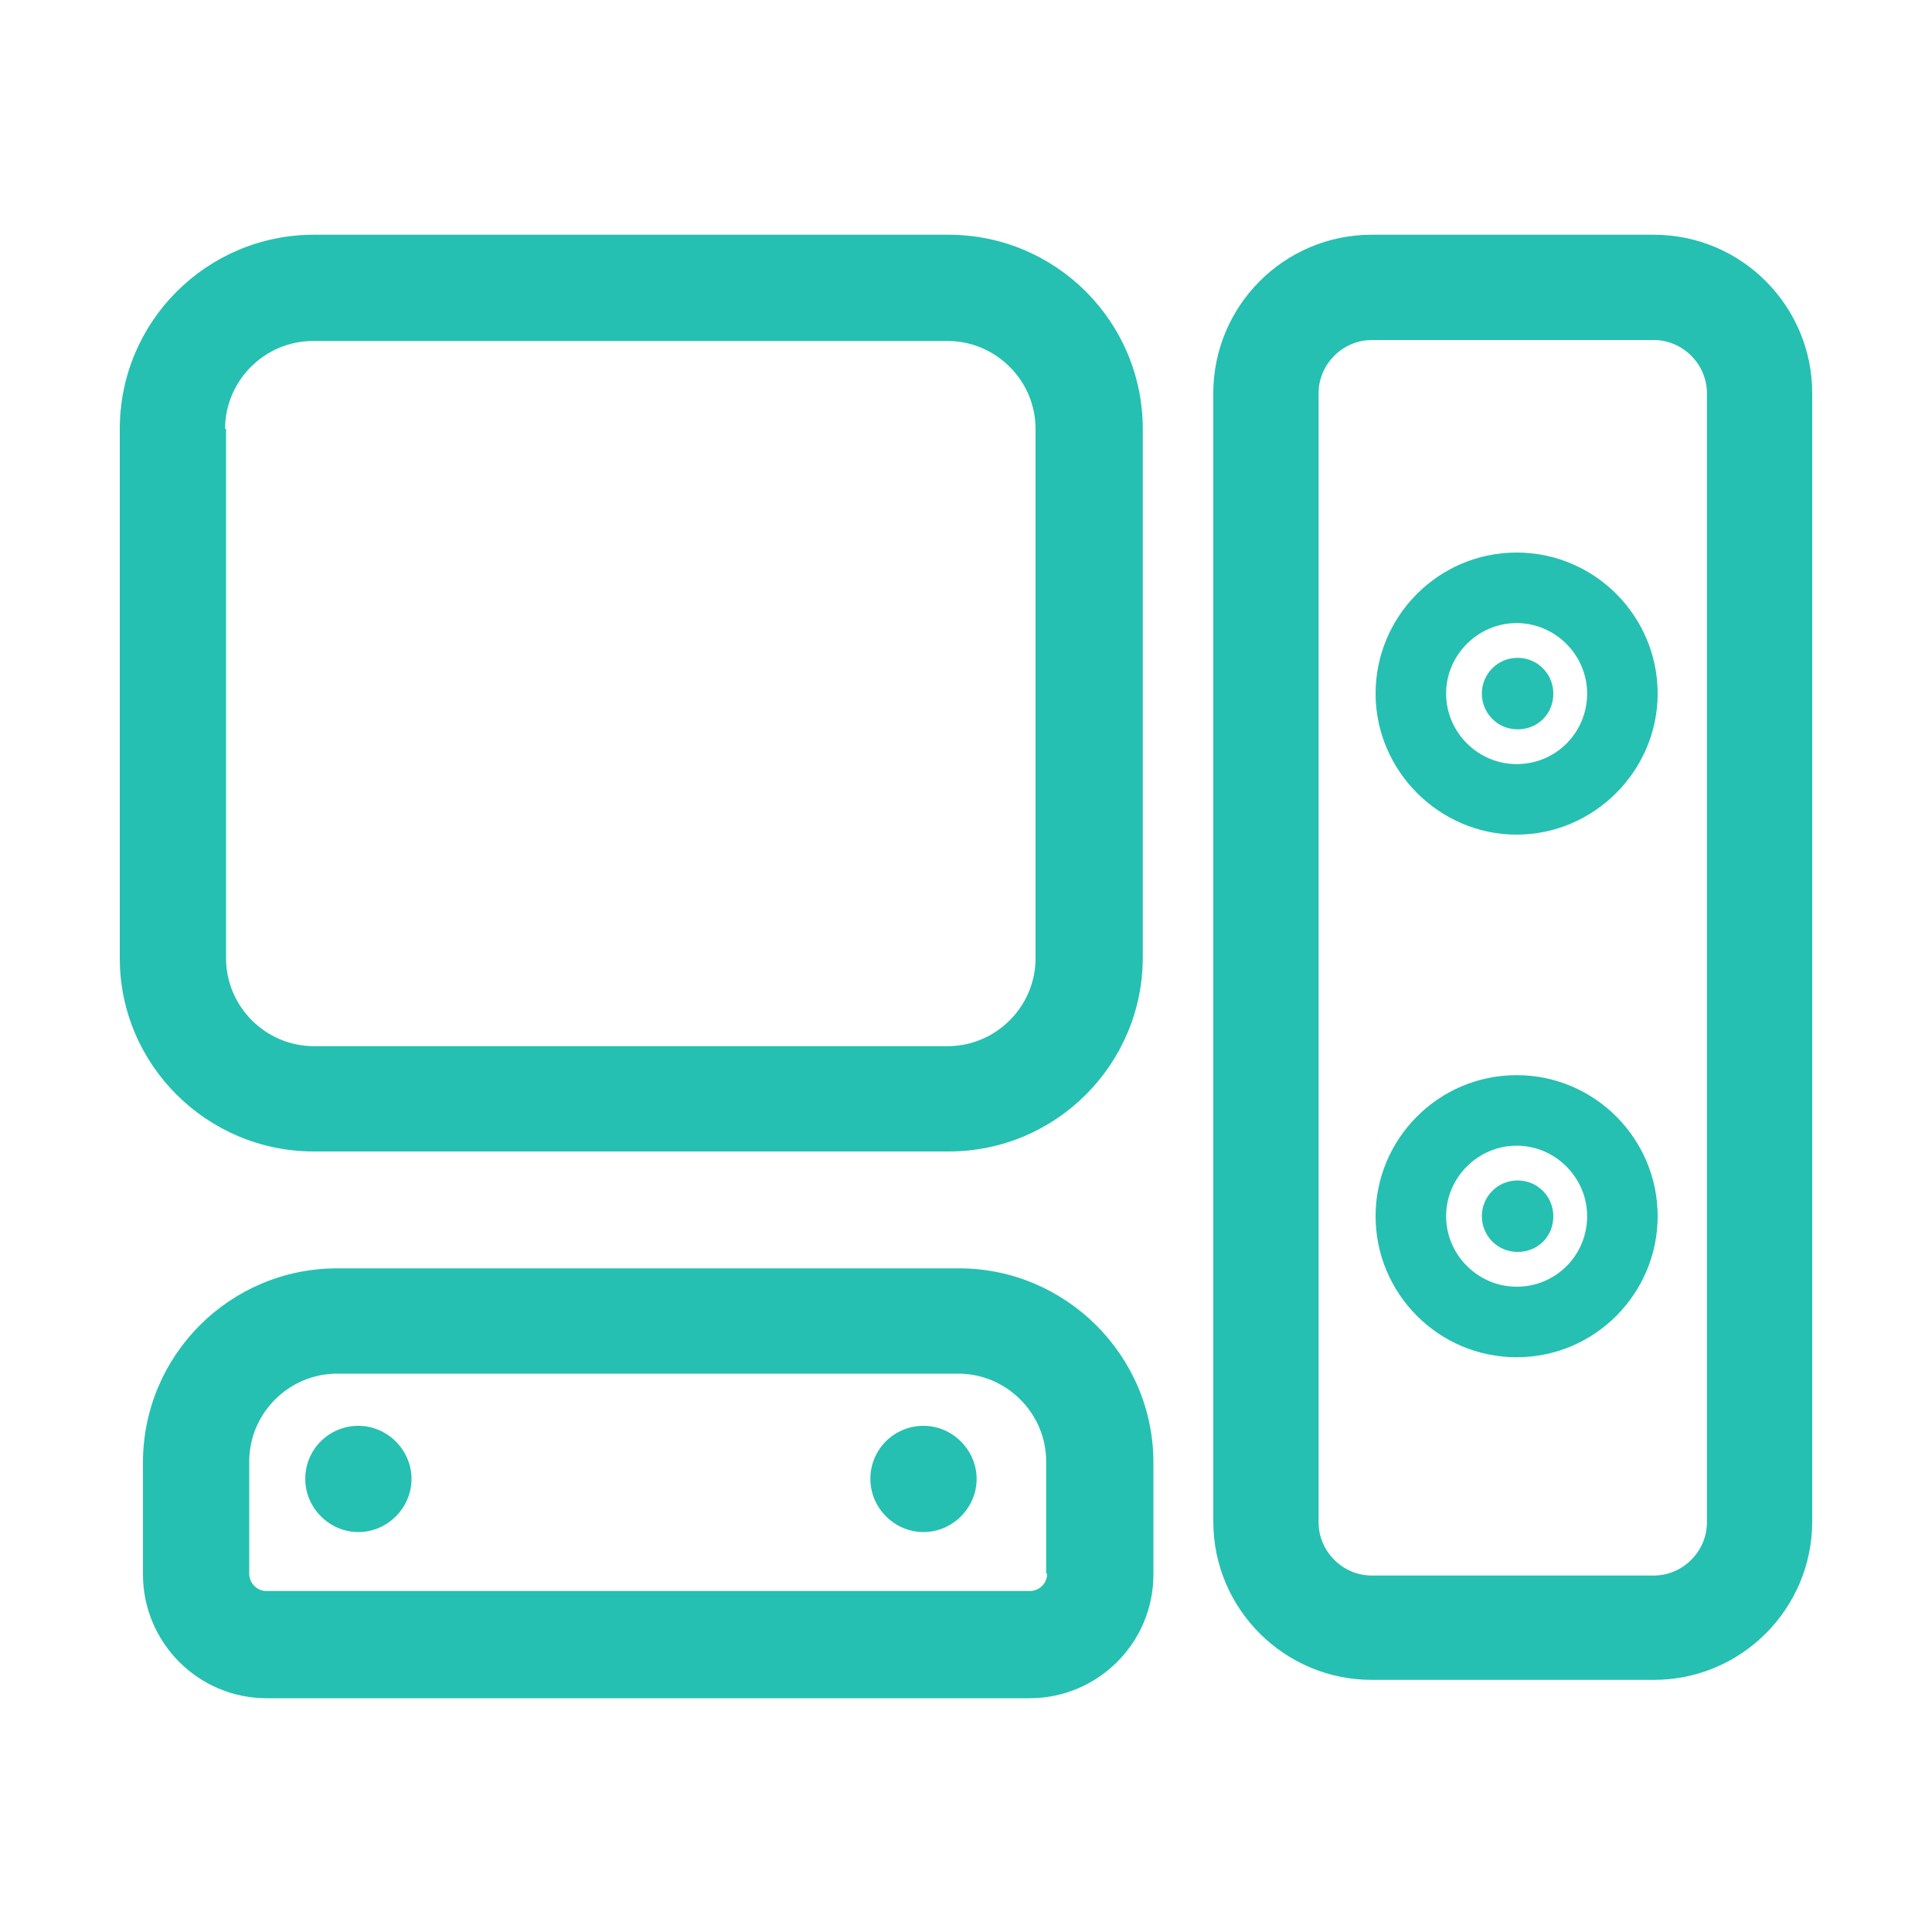 <?xml version="1.0" encoding="utf-8"?>
<!-- Generator: Adobe Illustrator 19.0.0, SVG Export Plug-In . SVG Version: 6.00 Build 0)  -->
<svg version="1.1" id="图层_1" xmlns="http://www.w3.org/2000/svg" xmlns:xlink="http://www.w3.org/1999/xlink" x="0px" y="0px"
	 viewBox="0 0 200 200" style="enable-background:new 0 0 200 200;" xml:space="preserve">
<style type="text/css">
	.st0{fill:#25C0B1;}
</style>
<path class="st0" d="M32.5,119.2h65.7c11.1,0,20.1-9,20.1-20.1V44.4c0-11.1-9-20.1-20.1-20.1l-65.7,0c-11.1,0-20.1,9-20.1,20.1v54.8
	C12.4,110.2,21.4,119.2,32.5,119.2z M23.3,44.4c0-5,4.1-9.1,9.1-9.1h65.7c5,0,9.1,4.1,9.1,9.1v54.8c0,5-4.1,9.1-9.1,9.1H32.5
	c-5,0-9.1-4.1-9.1-9.1V44.4z"/>
<path class="st0" d="M171.2,24.3H142c-9.1,0-16.4,7.4-16.4,16.4v116.8c0,9.1,7.4,16.4,16.4,16.4h29.2c9.1,0,16.4-7.4,16.4-16.4V40.7
	C187.6,31.7,180.3,24.3,171.2,24.3z M176.7,157.6c0,3-2.5,5.5-5.5,5.5H142c-3,0-5.5-2.5-5.5-5.5V40.7c0-3,2.5-5.5,5.5-5.5h29.2
	c3,0,5.5,2.5,5.5,5.5V157.6z"/>
<path class="st0" d="M90.1,153.1c0,3,2.5,5.5,5.5,5.5s5.5-2.5,5.5-5.5c0-3-2.5-5.5-5.5-5.5C92.6,147.6,90.1,150,90.1,153.1
	C90.1,153.1,90.1,153.1,90.1,153.1z"/>
<path class="st0" d="M157,57.2c-8.1,0-14.6,6.6-14.6,14.6S149,86.4,157,86.4s14.6-6.6,14.6-14.6S165.1,57.2,157,57.2z M157,79.1
	c-4,0-7.3-3.3-7.3-7.3c0-4,3.3-7.3,7.3-7.3c4,0,7.3,3.3,7.3,7.3C164.3,75.8,161.1,79.1,157,79.1z"/>
<path class="st0" d="M153.4,71.8c0,2,1.6,3.7,3.7,3.7s3.7-1.6,3.7-3.7c0-2-1.6-3.7-3.7-3.7S153.4,69.8,153.4,71.8z"/>
<path class="st0" d="M157,111.3c-8.1,0-14.6,6.6-14.6,14.6s6.5,14.6,14.6,14.6s14.6-6.6,14.6-14.6S165.1,111.3,157,111.3z
	 M157,133.2c-4,0-7.3-3.3-7.3-7.3s3.3-7.3,7.3-7.3c4,0,7.3,3.3,7.3,7.3C164.3,129.9,161.1,133.2,157,133.2z"/>
<path class="st0" d="M153.4,125.9c0,2,1.6,3.7,3.7,3.7s3.7-1.6,3.7-3.7c0-2-1.6-3.7-3.7-3.7S153.4,123.9,153.4,125.9z"/>
<path class="st0" d="M31.6,153.1c0,3,2.5,5.5,5.5,5.5s5.5-2.5,5.5-5.5c0-3-2.5-5.5-5.5-5.5S31.6,150,31.6,153.1L31.6,153.1z"/>
<path class="st0" d="M99.3,131.3H34.9c-11.1,0-20.1,9-20.1,20.1v11.6c0,7,5.7,12.8,12.8,12.8h79c7,0,12.8-5.7,12.8-12.8v-11.6
	C119.4,140.3,110.3,131.3,99.3,131.3z M108.4,162.9c0,1-0.8,1.8-1.8,1.8h-79c-1,0-1.8-0.8-1.8-1.8v-11.6c0-5,4.1-9.1,9.1-9.1h64.3
	c5,0,9.1,4.1,9.1,9.1V162.9z"/>
</svg>
